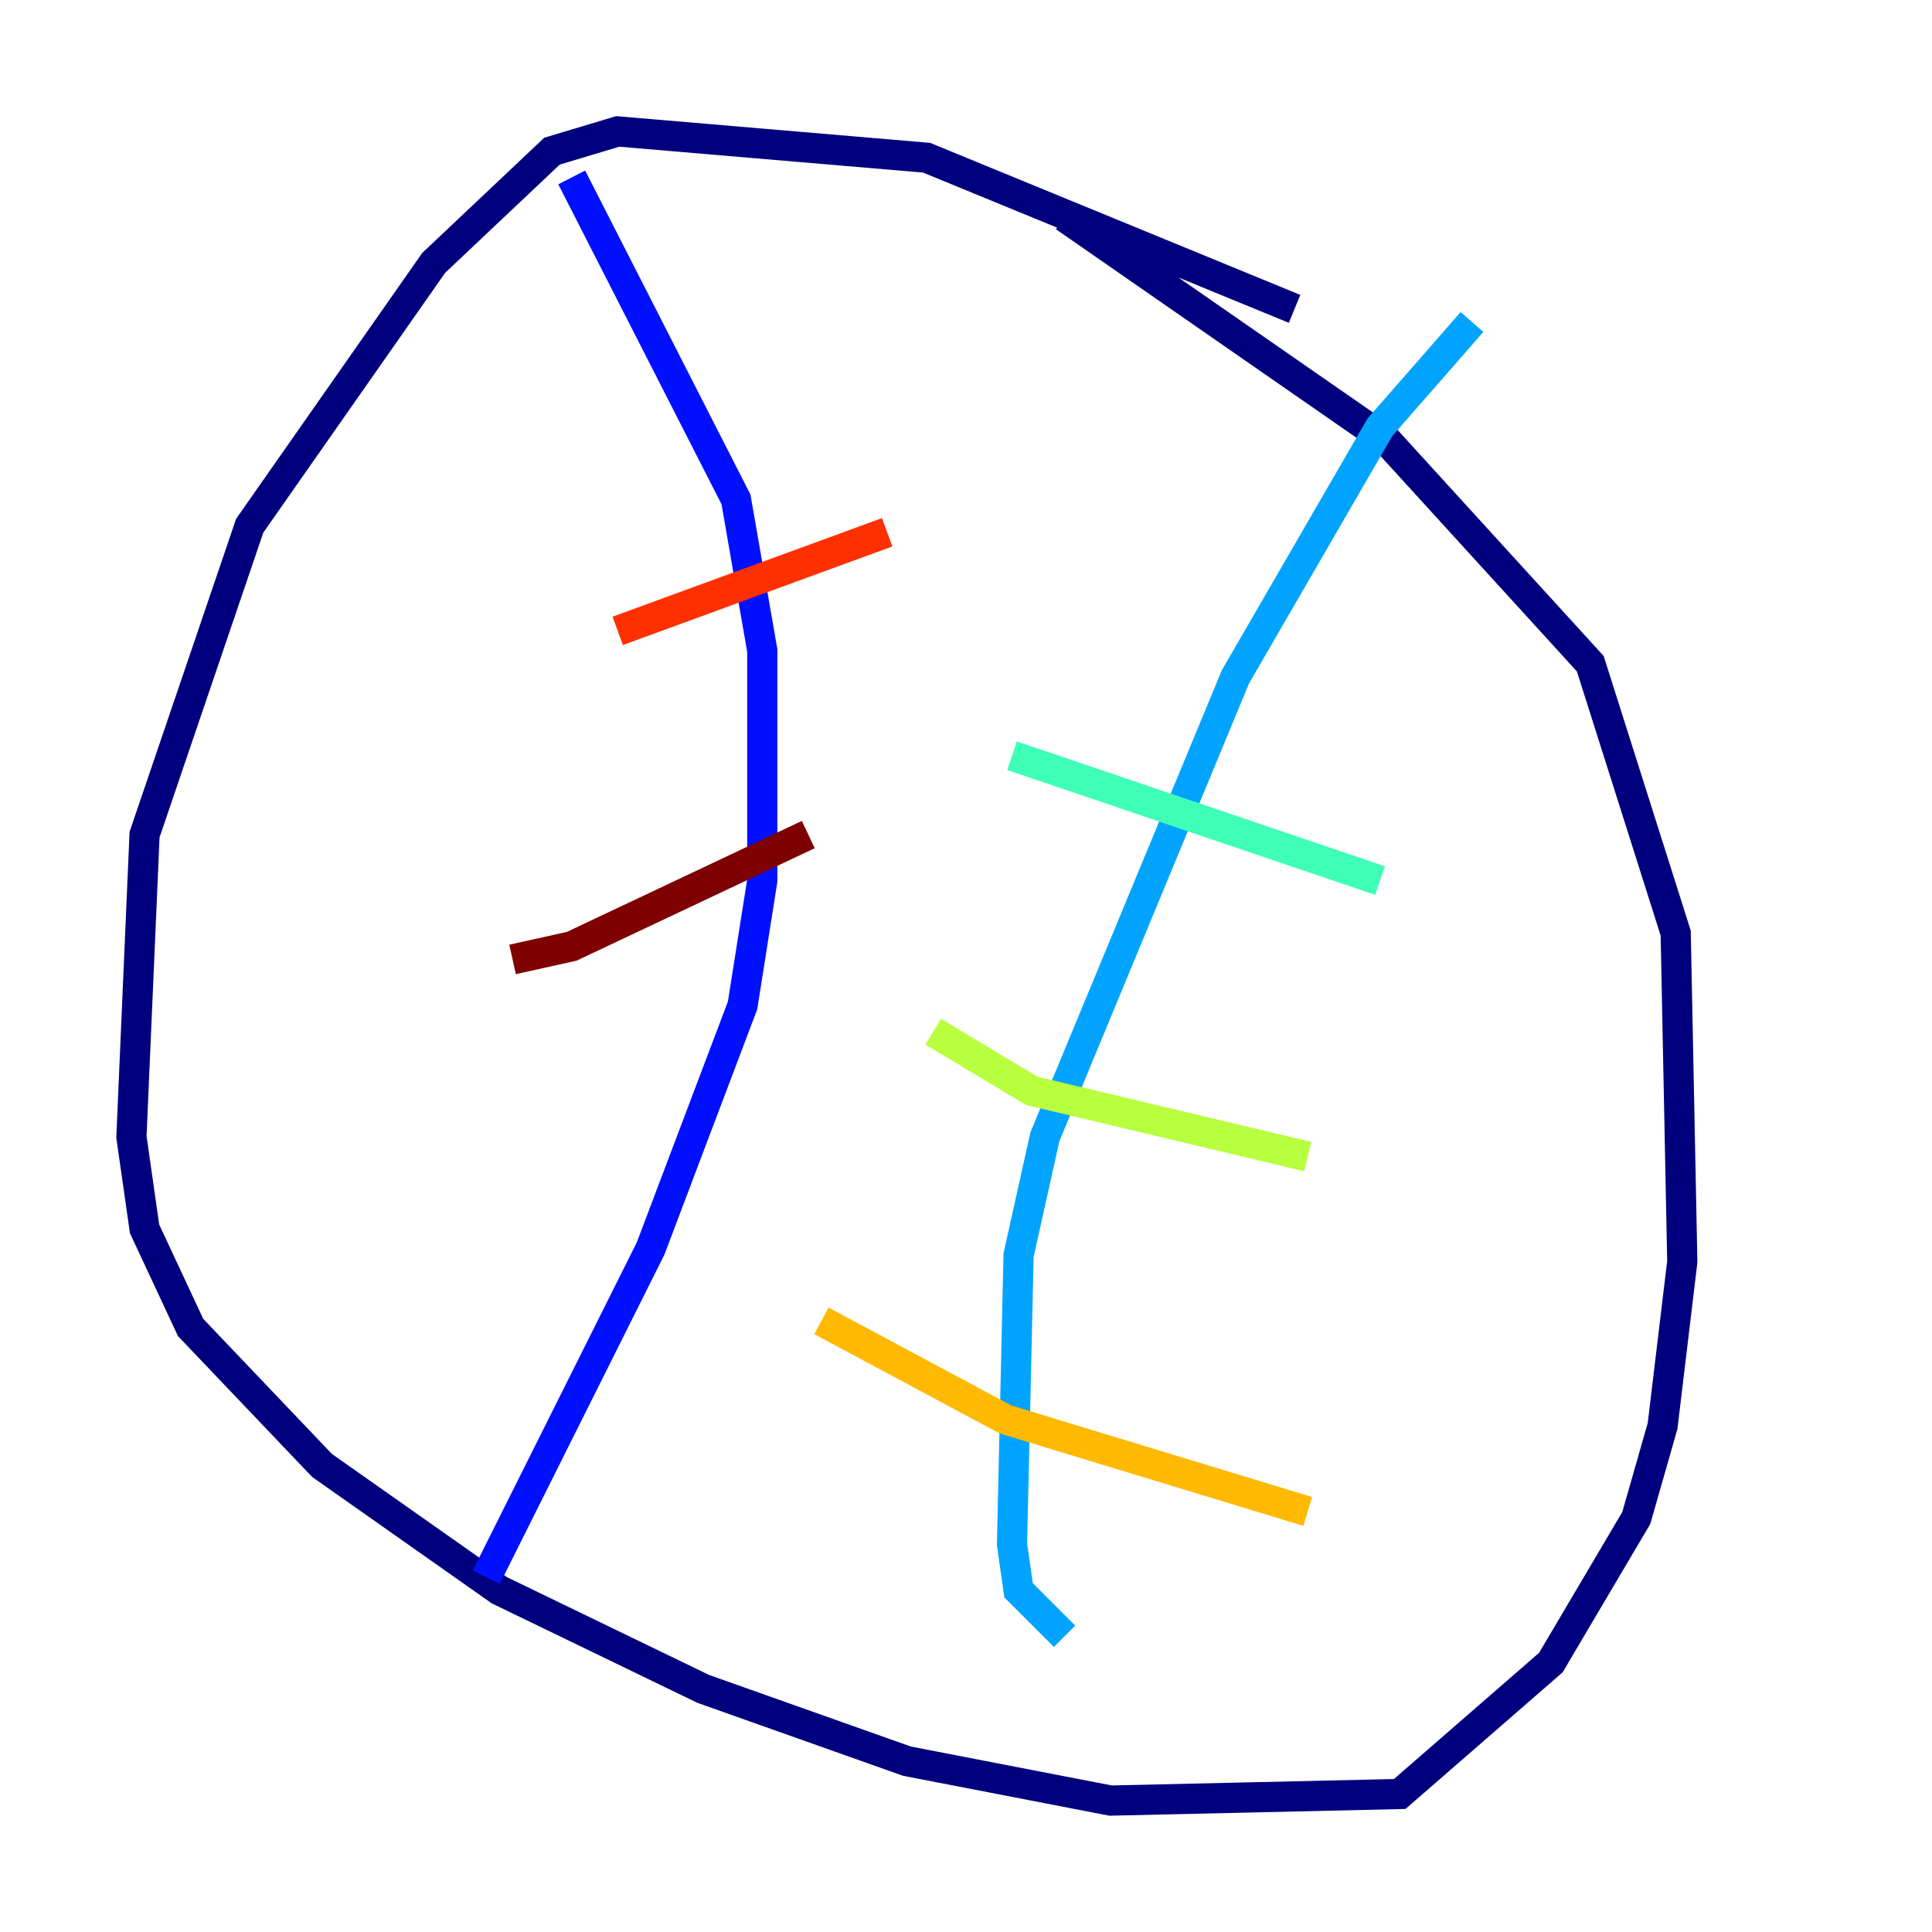 <?xml version="1.0" encoding="utf-8" ?>
<svg baseProfile="tiny" height="128" version="1.2" viewBox="0,0,128,128" width="128" xmlns="http://www.w3.org/2000/svg" xmlns:ev="http://www.w3.org/2001/xml-events" xmlns:xlink="http://www.w3.org/1999/xlink"><defs /><polyline fill="none" points="85.769,20.463 61.388,10.449 40.925,8.707 36.571,10.014 28.735,17.415 16.544,34.83 9.578,55.292 8.707,75.32 9.578,81.415 12.626,87.946 21.333,97.088 33.088,105.361 46.585,111.891 60.082,116.68 73.578,119.293 92.735,118.857 102.748,110.15 108.408,100.571 110.15,94.476 111.456,83.592 111.02,61.823 105.361,43.973 91.864,29.17 70.531,14.367" stroke="#00007f" stroke-width="2" /><polyline fill="none" points="37.878,11.755 48.762,33.088 50.503,43.102 50.503,58.34 49.197,66.612 43.102,82.721 32.218,104.49" stroke="#0010ff" stroke-width="2" /><polyline fill="none" points="97.524,21.333 91.429,28.299 81.85,44.843 69.225,75.32 67.483,83.156 67.048,102.313 67.483,105.361 70.531,108.408" stroke="#00a4ff" stroke-width="2" /><polyline fill="none" points="67.048,50.068 91.429,58.34" stroke="#3fffb7" stroke-width="2" /><polyline fill="none" points="61.823,68.354 68.354,72.272 86.639,76.626" stroke="#b7ff3f" stroke-width="2" /><polyline fill="none" points="54.422,87.51 66.612,94.041 86.639,100.136" stroke="#ffb900" stroke-width="2" /><polyline fill="none" points="40.925,41.796 58.776,35.265" stroke="#ff3000" stroke-width="2" /><polyline fill="none" points="33.959,63.565 37.878,62.694 53.551,55.292" stroke="#7f0000" stroke-width="2" /></svg>